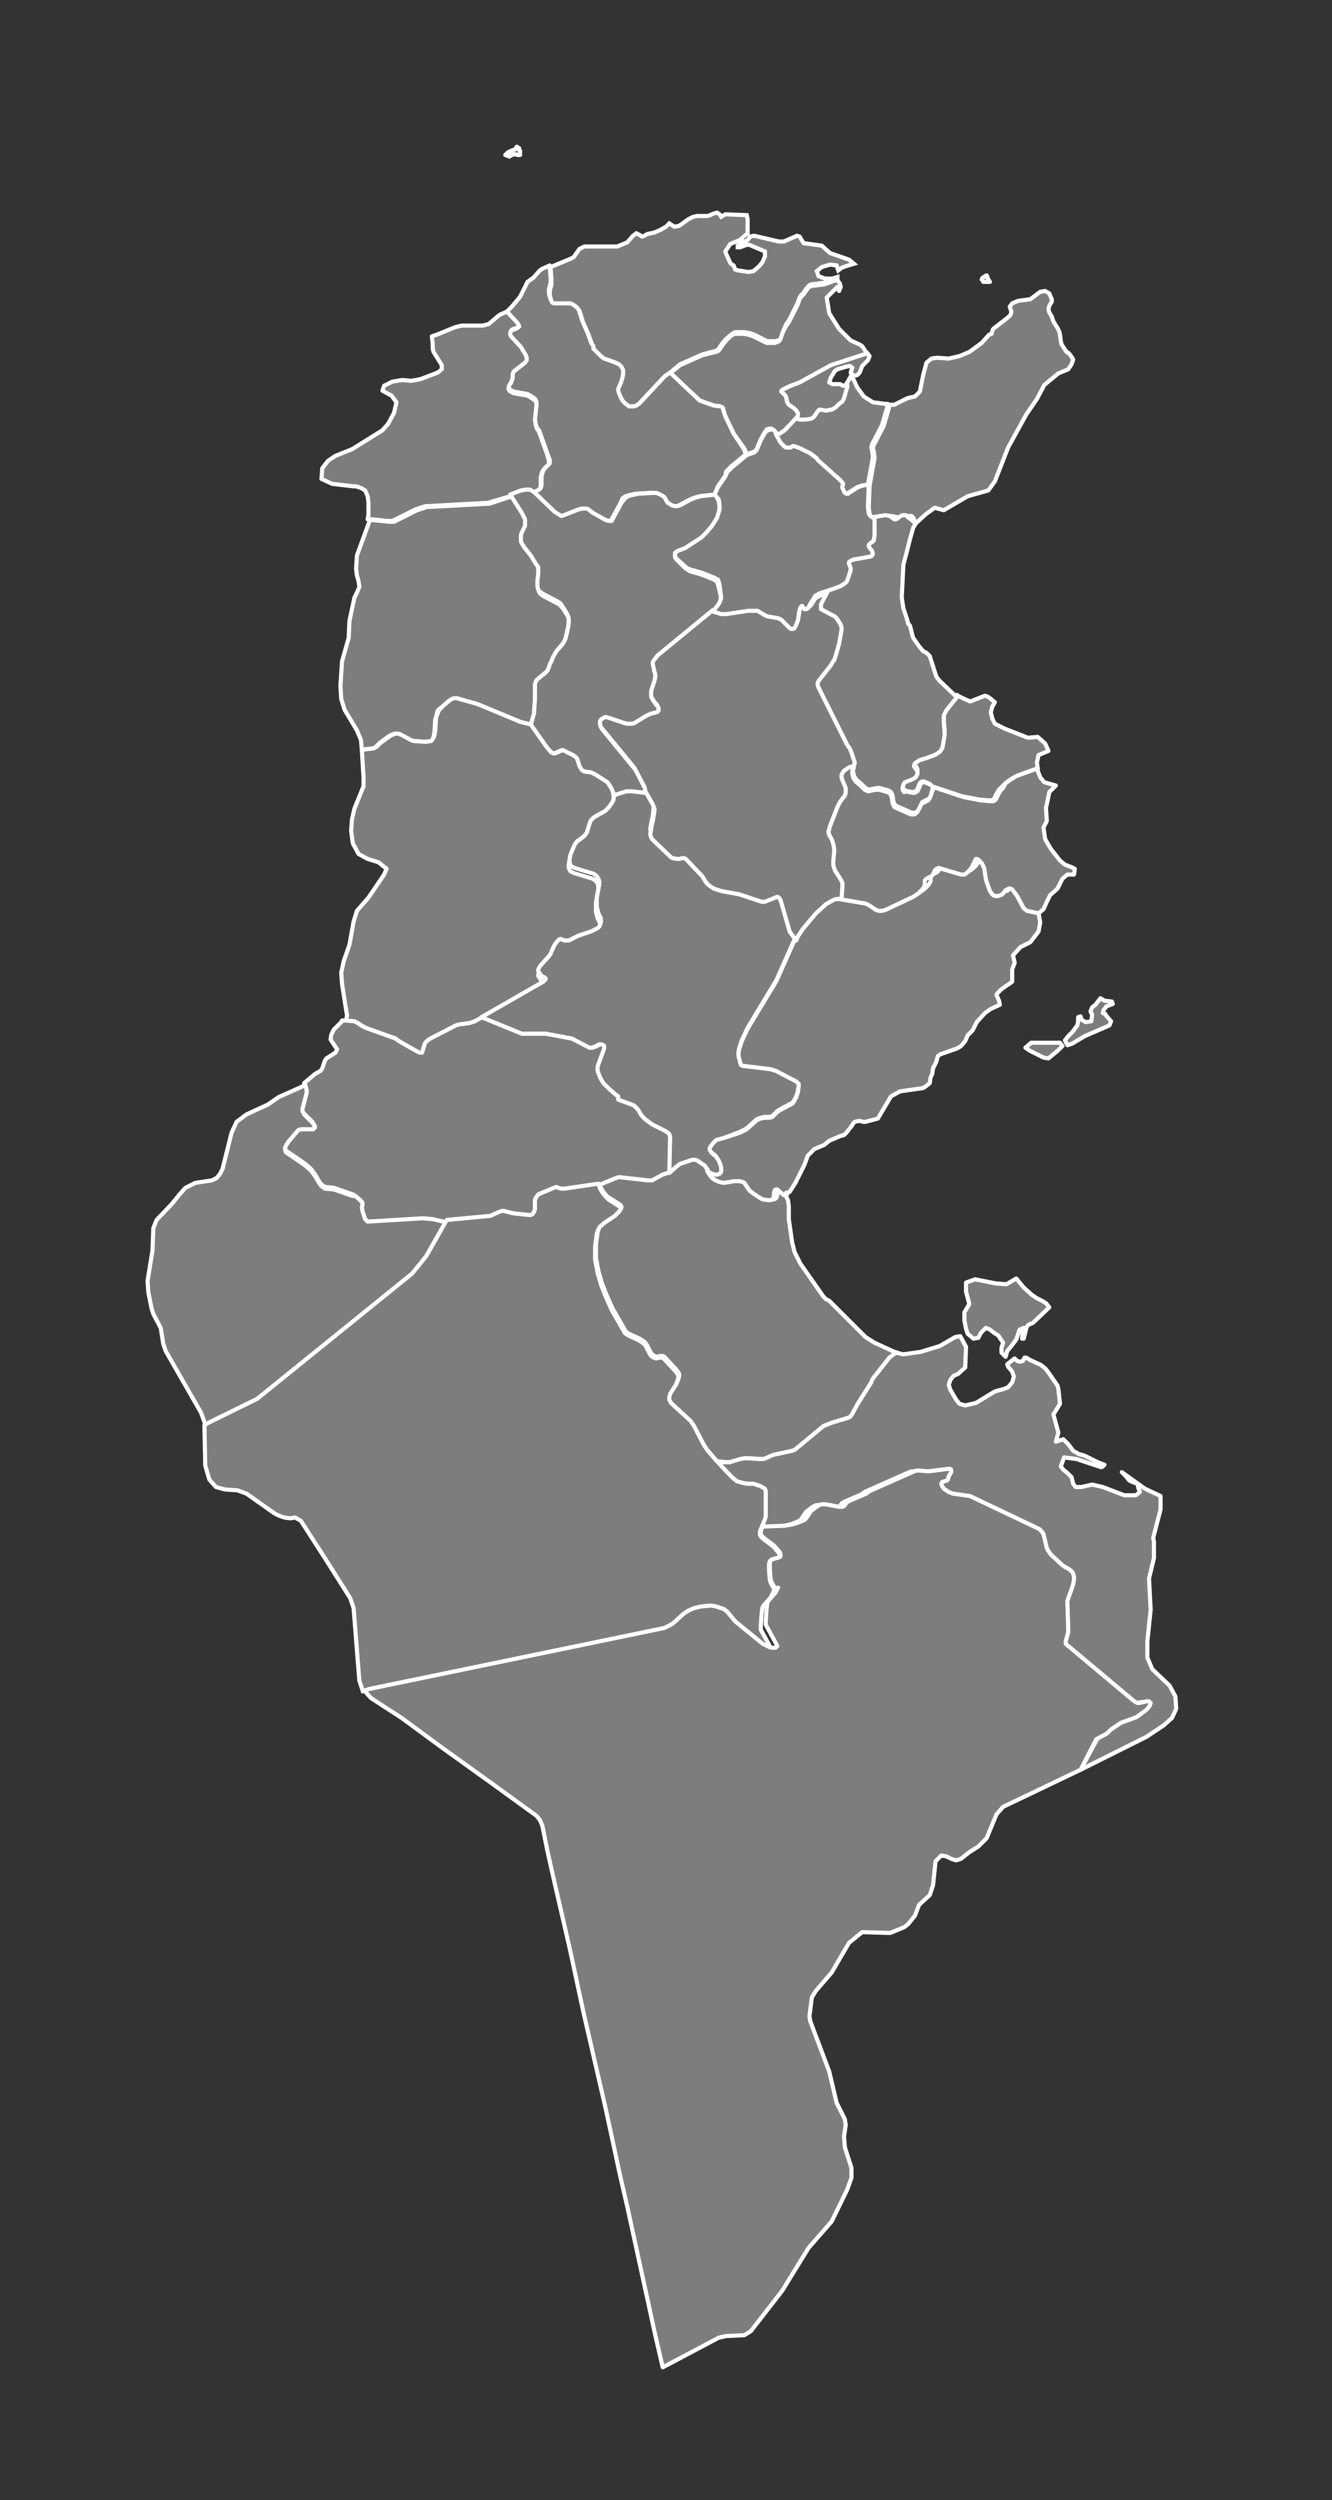 <?xml version="1.0" encoding="utf-8"?>
<!-- Generator: Adobe Illustrator 19.2.0, SVG Export Plug-In . SVG Version: 6.00 Build 0)  -->
<svg version="1.1" id="Layer_1" xmlns="http://www.w3.org/2000/svg" xmlns:xlink="http://www.w3.org/1999/xlink" x="0px" y="0px"
	 viewBox="0 0 161.6 303.3" style="enable-background:new 0 0 161.6 303.3;" xml:space="preserve">
<rect x="0" y="0" width="161.6" height="303.3" fill="#333333" stroke="none"/>
<style type="text/css">
	.st0{fill:#7D7D7D;stroke:#FFFFFF;stroke-width:0.5;stroke-linecap:round;stroke-linejoin:round;}
	.st1{fill:#7D7D7D;stroke:#FFFFFF;stroke-width:0.5;stroke-miterlimit:10;}
</style>
<path id="TUN99" class="st0" d="M119.8,33.7l0.3,0.5h-0.2l-0.4,0l-0.2,0l-0.2-0.3l0.1-0.2l0.2-0.1l0.1-0.1l0.2-0.1l0.1,0.2
	L119.8,33.7L119.8,33.7z M63.1,18.3l0,0.5l-0.3,0l-0.4-0.1l-0.3,0.1L61.8,19l-0.5-0.2l0.3-0.3l0.4-0.2l0.5-0.2l0.2-0.3L63,18v0.2
	C63,18.2,63.1,18.3,63.1,18.3z"/>
<path id="TUN101" class="st0" d="M54.3,148l-2.5,4.4l-1.7,2.1l-18.8,15.2l-5.9,2.9l-0.5,0.3v-0.1l-0.5-1.4l-4.3-7.5l-0.3-0.9
	l-0.3-1.9l-0.9-1.7l-0.2-0.6l-0.4-2l-0.1-1.4l0.6-3.7l0.1-2.7l0.4-1l1.9-2l0.8-1l0.8-0.9l1.2-0.6l2-0.3l0.6-0.3l0.4-0.5l0.3-0.6
	l1.1-4.4l0.6-1.3l1.2-0.9l2.6-1.2l1.3-0.9l2.9-1.3l0.3-0.2l0.1,0.1l0.2,0.7l0,0.4l-0.5,1.9v0.3l0.1,0.2l1.1,1.1l0.1,0.2l0.2,0.3
	l0,0.2l-0.1,0.1L38,137l-1.5,0.2l-0.3,0.1l-0.1,0.1l-1.1,1.3l-0.2,0.3l-0.2,0.4l0,0.2l0.1,0.2l2.2,1.5l0.6,0.5l0.3,0.3l0.5,0.7
	l0.4,0.7l0.3,0.4l0.3,0.2l0.1,0.1l1.1,0.1l2.3,0.8L43,145l0.5,0.4l0.4,0.4L44,146l0.1,0.2l0.1,0.5l0.3,0.9l0.2,0.2l0.1,0.1l6.7-0.4
	l1.2,0.1L54.3,148L54.3,148z"/>
<path id="TUN102" class="st0" d="M105.2,42.9l-0.1,0.1l-4.3,1.4L97,46.4l-1.3,0.5l-0.6,0.3l-0.3,0.2l0,0.1l0.1,0.1l0.2,0.2l0.2,0.2
	l0.2,0.2l0.1,0.5l0.2,0.3l0.6,0.4l0.3,0.3l0.2,0.3l0,0.3l-0.1,0.4l-1.5,1.6l-0.6,0.4l-0.5,0.1l-0.1-0.3l-0.2-0.2L93.6,52l-0.3,0
	l-0.3,0.1L93,52.2l-0.2,0.2l-0.5,0.9l-0.5,1.2l-0.3,0.3l-0.9,0.3l-0.3-0.7L89,52.6l-1-2.1l-0.2-0.6l-0.1-0.4l-0.1-0.1l-0.2-0.1
	l-0.8-0.1l-1.7-0.6l-3.6-3.3l1.2-1l2.7-1.2l1.6-0.4l0.3-0.1l0.2-0.2l0.4-0.6l0.4-0.5l0.5-0.5l0.3-0.2l0.2-0.1l1.1,0l0.6,0.1l0.6,0.2
	l1.6,0.8l0.2,0l0.4,0l0.4,0l0.3-0.1l0.2-0.1l0.1-0.1l0.1-0.3l0.2-0.6l0.5-0.9l0.3-0.4l1.1-2.2l0.2-0.6l0.2-0.3l0.3-0.3l0.2-0.3
	l0.3-0.4l0.2-0.2l0.2-0.1l1.6-0.2l1.4-0.5l0.2,0l0.3,0.4l0.1,0.4l-0.2,0.5l-0.2-0.5l-1.3,1.3l0.3,1.9l1.2,1.9l1.4,1.4l1.1,0.5
	l0.3,0.2L105.2,42.9L105.2,42.9z"/>
<path id="TUN103" class="st0" d="M81.3,45.2l3.6,3.4l1.7,0.6l0.8,0.1l0.2,0.1l0.1,0.1l0.1,0.4l0.2,0.6l1,2.1l1.2,1.8l0.3,0.7
	l-1.8,1.5l-0.6,0.6L88,57.7L87.1,59L86.7,60l-1.8,0.2l-0.7,0.2l-0.5,0.2l-1.3,0.7l-0.3,0.1l-0.3,0l-0.4-0.1l-0.3-0.2L81,61l-0.7-0.7
	l-0.3-0.2l-0.4-0.2l-0.3-0.1l-0.4,0l-1.8,0.1l-0.9,0.2l-0.3,0.1l-0.3,0.2l-0.1,0.1L75.3,61l-1.2,2.2l-0.3,0l-0.4-0.1l-1.6-0.9
	L71.4,62l-0.2-0.1l-0.2,0h-0.4l-0.4,0.1l-1.8,0.7L68,62.6l-0.8-0.5l-2.5-2.4l0.6-0.3l0.2-0.1l0.1-0.1l0.1-0.3l0-1.1l0.1-0.4l0.1-0.3
	l0.2-0.3l0.5-0.5l0.1-0.1l0-0.4L66.4,55l-1-2.8L65.2,52l-0.1-0.2L65,51.5l-0.1-0.7l0.2-1.9L65,48.5l-0.2-0.2l-0.3-0.2l-0.5-0.3
	l-1.7-0.3l-0.2-0.1l-0.3-0.2l-0.1-0.1l0-0.2l0.1-0.2l0.2-0.3l0.1-0.4l0-0.3l0-0.2l0.1-0.3l0.1-0.1l1.1-0.9l0.2-0.3l0-0.3l-0.1-0.3
	l-0.6-1l-1.2-1.3l-0.1-0.2l0-0.2l0.1-0.3l0.1-0.1l0.2-0.1l0.6-0.2l0.1-0.1l-0.2-0.4L61.2,38l0.2-0.1l0.7-0.7l1-1.2l0.9-1.8l0.4-0.3
	l0.3-0.2l0.8-0.9l0.3-0.2l0.9-0.4l0,0.2l0.1,1.3l0,0.6l-0.2,0.8l0,0.5l0.1,0.4l0.1,0.3l0.1,0.2l0.2,0.1l0.1,0l1.9,0l0.2,0.1l0.2,0.1
	l0.4,0.3l0.3,0.4l0.1,0.3l0.3,1l0.7,1.6l0.4,1.1L72,42l0.2,0.2l1,1l0.3,0.2l0.3,0.2l1.1,0.4l0.4,0.2l0.3,0.3l0.2,0.4l0,0.5l-0.1,0.5
	l-0.2,0.7l-0.1,0.1L75.1,47l0,0.2l0.1,0.4l0.3,0.7l0.2,0.3l0.2,0.2l0.4,0.3l0.1,0.1l0.3,0h0.3l0.3-0.1l0.3-0.2l2.9-3.1l0.3-0.3
	l0.3-0.2L81.3,45.2L81.3,45.2z"/>
<path id="TUN104" class="st0" d="M107.7,49l0,0.2l-0.7,2.4l-1.2,2.3l-0.1,0.4l0.1,0.3l0.1,0.9l-0.6,3.3l-0.7,0.1l-0.3,0.1l-0.3,0.1
	l-1.1,0.7l-0.1,0.1l-0.2,0l-0.2-0.1l-0.2-0.4l-0.1-0.2l0-0.2l0.1-0.3l-0.3-0.4l-2.8-2.5l-0.1-0.2l-0.8-0.6L97,54.5l-0.5-0.2
	l-0.4-0.1l-0.3,0.2l-0.3,0l-0.2,0l-0.2-0.1L94.9,54l-0.2-0.2l-0.6-1.1l0.5-0.1l0.6-0.4l1.5-1.6l0.3,0.1l0.3,0l0.4,0l0.7-0.1l0.2-0.1
	l0.2-0.2l0.4-0.6l0.2-0.2l0.2,0l0.5,0.1h0.3l0.3-0.1l0.2,0l0.2-0.1l0.3-0.2l0.4-0.4l0.4-0.3l0.2-0.4l0.4-1.4l-0.1-0.2l0.1-0.1
	l0.5-0.9l0.7,1.5l0.8,1.1l1.1,0.7l1.5,0.2L107.7,49L107.7,49z"/>
<path id="TUN105" class="st1" d="M101.6,33.8l-0.2,0l-1.4,0.5l-1.6,0.2l-0.2,0.1l-0.2,0.2l-0.3,0.4l-0.2,0.3l-0.3,0.3L97,36.1
	l-0.2,0.6l-1.1,2.2l-0.3,0.4L95,40.2l-0.2,0.6l-0.1,0.3l-0.1,0.1l-0.2,0.1l-0.3,0.1l-0.4,0l-0.4,0l-0.2,0l-1.6-0.8l-0.6-0.2
	l-0.6-0.1l-1.1,0l-0.2,0.1l-0.3,0.2L88,41.2l-0.4,0.5l-0.4,0.6l-0.2,0.2l-0.3,0.1L85.2,43l-2.7,1.2l-1.2,1L81,45.4l-0.3,0.2
	l-0.3,0.3l-2.9,3.1l-0.3,0.2l-0.3,0.1h-0.3l-0.3,0l-0.1-0.1l-0.4-0.3l-0.2-0.2l-0.2-0.3l-0.3-0.7l-0.1-0.3l0-0.2l0.2-0.5l0.1-0.2
	l0.2-0.6l0.1-0.5l0-0.5l-0.2-0.4l-0.3-0.3l-0.4-0.2l-1.1-0.4l-0.3-0.1l-0.3-0.2l-1-1L72,42l-0.2-0.3l-0.4-1.1L70.7,39l-0.3-1
	l-0.1-0.3L70,37.3L69.6,37l-0.2-0.1l-0.2-0.1l-1.9,0l-0.1,0L67,36.7l-0.1-0.2l-0.1-0.3l-0.1-0.4l0-0.5l0.2-0.8l0-0.6l-0.1-1.3l0-0.2
	l2.4-1l0.4-0.2l0.7-1l0.6-0.3l4,0l1.2-0.5l0.7-0.8l0.4-0.3l0.4,0.2l0.3,0.2l0.3-0.1l0.3-0.2l0.9-0.2l0.7-0.3l0.7-0.4l0.4-0.4
	l0.6,0.4l0.6-0.1l1.1-0.8l0.6-0.3l0.5-0.1l1.3,0l0.7-0.3l0.4-0.1l0.3,0.2l0.2,0.3L88,26l2.6,0.1l0.1,0.5l0,1.7l-0.9,0.8l-1.2,0.5
	L88,30.5l0.1,0.3l0.5,1.1l0.2,0.2l0.2,0.1l0.2,0.5l0.3,0.1l1.3,0.2l0.6-0.1l0.7-0.6l0.4-0.5l0.3-0.7l0-0.6l-1.9-0.8l-0.3,0L89.8,30
	h-0.3v-0.2l0.8-0.5l0.3-0.1l0.2-0.2l0.2-0.3l0.5-0.1l3,0.7l0.6,0l1.6-0.7l0.3,0.1l0.5,0.8l2.2,0.3l1,0.9l2.3,0.8l0.6,0.5l-1,0.3
	l-0.5,0.2l-0.4,0.3l-0.2-0.6l-0.8-0.1l-1,0.3l-0.6,0.5l0.2,0.6l0.8,0.3l0.9,0l0.6-0.2L101.6,33.8L101.6,33.8z"/>
<path id="TUN106" class="st0" d="M64.8,59.7l-0.5-0.1l-0.5,0l-0.6,0.1l-1.3,0.5L59.2,61l-7.3,0.4l-0.3,0l-1.2,0.4l-2.8,1.4l-0.6,0
	l-1.9-0.2l-0.5,0l0.1-0.5l0-1.6l-0.1-0.7l-0.3-0.7l-0.5-0.3l-0.6-0.2L42.9,59l-2.6-0.3L39,58.1l0.1-1.3l0.7-0.9l0.9-0.6l2-0.8
	l3.7-2.3l0.7-0.8l0.7-1.3l0.3-1.3l-0.6-0.8l-1.1-0.6l0.2-0.6l1-0.5l1.2-0.2l1.1,0.1l1.1-0.2l2.1-0.8l0.5-0.4l0-0.5l-1-1.6l-0.1-0.4
	l0-0.5l-0.1-1l0.6-0.2l2.2-0.9l0.8-0.2h2.6l0.7-0.2l1.3-1.1l0.9-0.4l1.3,1.4l0.2,0.4l-0.1,0.1l-0.6,0.2l-0.2,0.1l-0.1,0.1l-0.1,0.3
	l0,0.2l0.1,0.2l1.2,1.3l0.6,1l0.1,0.3l0,0.3l-0.2,0.3L62.4,45l-0.1,0.1l-0.1,0.3l0,0.2l0,0.3L62,46.4l-0.2,0.3L61.7,47l0,0.2
	l0.1,0.2l0.3,0.2l0.2,0.1l1.7,0.3l0.5,0.3l0.3,0.2l0.2,0.2l0.1,0.3l-0.2,1.9l0.1,0.7l0.1,0.3l0.1,0.2l0.2,0.3l1,2.8l0.2,0.7l0,0.4
	l-0.1,0.1l-0.5,0.5l-0.2,0.3l-0.1,0.3l-0.1,0.4l0,1.1l-0.1,0.3l-0.1,0.1l-0.2,0.1L64.8,59.7L64.8,59.7z"/>
<path id="TUN107" class="st0" d="M111.1,63.5l-0.3-0.7l-0.2-0.2l-0.2,0l-0.2,0l-0.4,0.2l-0.2,0.2l-0.2,0.1l-0.2,0l-0.3-0.2l-0.2-0.2
	l-0.6-0.1l-1.9,0.3l-0.2,0l-0.2-0.1l-0.1-0.1l-0.2-0.3l-0.1-0.8l0.1-2.7l0.6-3.3l-0.1-0.9l-0.1-0.3l0.1-0.4l1.2-2.3l0.7-2.4l0-0.2
	l0.6,0l1.6-0.8l0.9-0.2l0.6-0.6l0.4-2l0.4-1.5l0.6-0.5l0.7-0.1l1.4,0.1l1.3-0.3l1.2-0.5l1.5-1.1l0.9-1l0.3-0.1l0.1-0.4l0.1-0.2
	l1.8-1.4l0.3-0.3l0.1-0.4l-0.1-0.3l-0.1-0.3l0.3-0.4l0.7-0.3l1.5-0.2l1.2-0.9l0.6-0.1l0.5,0.3l0.3,0.7l0,0.3l-0.3,0.5l-0.1,0.4
	l0.1,0.4l0.3,0.5l0.1,0.3l0.1,0.3l0.5,0.8l0.2,0.4l0.1,0.4l0.1,0.8l0.1,0.4l0.2,0.3l0.2,0.3l0.2,0.3l0.2,0.1l0.2,0.2l0.4,0.6
	l-0.2,0.6l-0.4,0.6l-1.2,0.5l-1.7,1.4l-0.9,1.7l-1.3,1.9l-2.2,4l-1.6,4.1l-0.8,1.1l-2.5,0.7l-2.9,1.7l-1.1-0.3l-1.1,0.8L111.1,63.5
	L111.1,63.5z"/>
<path id="TUN108" class="st0" d="M102.7,46.7l0.1,0.2l-0.4,1.4l-0.2,0.4l-0.4,0.3l-0.4,0.4l-0.3,0.2l-0.2,0.1l-0.2,0l-0.3,0.1h-0.3
	l-0.5-0.1l-0.2,0l-0.2,0.2l-0.4,0.6l-0.2,0.2l-0.2,0.1l-0.7,0.1l-0.4,0l-0.3,0l-0.3-0.1l0.1-0.4l0-0.3l-0.2-0.3l-0.3-0.3l-0.6-0.4
	l-0.2-0.3l-0.1-0.5L95.3,48l-0.2-0.2l-0.2-0.2l-0.1-0.1l0-0.1l0.3-0.2l0.6-0.3l1.3-0.5l3.8-2.1l4.3-1.4l0.1-0.1l0.3,0.4l-0.2,0.5
	l-0.7,0.7l-0.3,0.8l-0.3,0.3l-0.4,0.1l-0.4-0.4l0.2-0.6l-0.3-0.2l-0.5,0.1l-1,0.3l-0.3,0.2l-0.5,0.8l-0.2,0.6l0.4,0.2l0.9,0l0.4,0.2
	L102.7,46.7L102.7,46.7z"/>
<path id="TUN109" class="st0" d="M64.5,87.9L63,87.8l-5.3-2.2l-2.5-0.7l-0.3,0l-0.3,0.1l-0.3,0.2l-0.7,0.6L53.3,86l-0.2,0.2L53,86.6
	L52.9,87l-0.1,0.3l-0.1,1.6l-0.1,0.5l-0.1,0.3l-0.2,0.3l-0.1,0.1L51.6,90l-1.4-0.1l-0.4-0.1l-1.3-0.7L48.2,89l-0.3,0l-0.3,0.1
	l-0.4,0.2l-1.1,0.8l-0.5,0.5l-0.4,0.2l-0.9,0.1L43.9,91l-0.1-1.2l-0.5-1.2l-1.5-2.5l-0.4-1.3l-0.1-1.6l0.2-3l0.8-2.8l0.1-2.1
	l0.6-2.8l0.3-0.6l0.3-0.7l-0.1-0.7l-0.2-0.7l-0.1-0.8l0.1-1.6l1.5-4.1l0-0.2l0.5,0l1.9,0.2l0.6,0l2.8-1.4l1.2-0.4l0.3,0l7.3-0.4
	l2.7-0.9l1.4,2.2l0.4,0.8l0,0.2l0,0.3l0,0.3l-0.2,0.4l-0.1,0.2l-0.1,0.2l-0.1,0.3l0,0.5l0,0.3l0.1,0.2l0.3,0.5l0.8,1l0.6,1l0.2,0.5
	l0,0.3v0.5l-0.1,0.8l0,0.3l0,0.5l0.1,0.3l0.1,0.2l0.4,0.3l1.9,1l0.2,0.2l0.3,0.3l0.5,0.8l0.2,0.4L69,75l0,0.7l-0.2,1l-0.2,0.8
	L68.4,78l-0.2,0.3l-0.7,0.8l-0.4,0.7L67,80l-0.1,0.6l-0.1,0.3l-0.1,0.3l-0.2,0.3l-1.1,0.9l-0.1,0.1l-0.1,0.2L65.1,83l0,0.3v1.5
	l-0.1,1.4l0,0.3L64.5,87.9L64.5,87.9z"/>
<path id="TUN110" class="st0" d="M64.5,87.9l1.9,2.7l0.6,0.7l0.3,0.1l0.3-0.1l0.4-0.2l0.3-0.1l0.1,0l1.2,0.6l0.3,0.2L70,92l0.4,0.9
	l0.2,0.4l0.2,0.2l0.2,0.1l0.8,0.1l0.6,0.3l1.1,0.7l0.3,0.2l0.2,0.3l0.2,0.3l0.2,0.4l0.1,0.3l0,0.3l-0.1,0.7l-0.1,0.5l-0.1,0.2
	l-0.2,0.3l-0.3,0.4l-0.4,0.4l-1.1,0.6l-0.3,0.2l-0.3,0.3l-0.1,0.2l-0.1,0.3l-0.3,1l-0.3,0.4l-0.5,0.4l-0.3,0.2l-0.2,0.2l-0.2,0.3
	l-0.5,1.2l-0.1,0.6l0,0.4l0.1,0.2l0.1,0.2l0.4,0.2l2.3,0.7l0.3,0.2l0.1,0.1l0.2,0.3l0.1,0.3l0,0.4l-0.3,1.6l0,0.4l0,0.7l0.1,0.4
	l0.1,0.4l0.3,0.6l0.1,0.2v0.3l-0.1,0.3l-0.1,0.2l-0.2,0.2l-0.8,0.4l-1.5,0.5l-1.2,0.6l-0.2,0l-0.3,0l-0.5-0.2l-0.2,0.1l-0.2,0.2
	l-0.3,0.4l-0.2,0.4l-0.3,0.7l-0.2,0.3l-1,1.1l-0.2,0.3l-0.1,0.2l0,0.2l0.2,0.3l0.2,0.3l0.4,0.2l0.1,0.1l0.1,0.1l-0.3,0.3l-7.5,4.3
	l-0.9,0.5l-0.6,0.2l-1.4,0.2l-0.3,0.1l-3.1,1.6l-0.3,0.2l-0.3,0.3l-0.1,0.2l-0.2,0.7l-0.1,0.3l-0.3,0l-0.4-0.2l-2.1-1.2L48,126
	l-3.3-1.1l-0.6-0.3l-0.4-0.3l-0.4-0.2l-1.1-0.1l-0.4,0l0.2-0.3l0.1-0.5l-0.6-3.8l-0.1-1.4l0.3-1.4l0.7-2l0.5-2.8l0.4-1.3l1.4-1.6
	l1.9-2.8l0.3-0.7l-1-0.8l-1.3-0.4l-1.1-0.6l-0.7-1.3l-0.2-1.5l0.1-1.4l0.3-1.3l1.1-2.7l0-1.1L43.9,91l0.5-0.1l0.9-0.1l0.4-0.2
	l0.5-0.5l1.1-0.8l0.4-0.2l0.3-0.1l0.3,0l0.3,0.1l1.3,0.7l0.3,0.1l1.4,0.1l0.7-0.1l0.1-0.1l0.2-0.3l0.1-0.3l0.1-0.5l0.1-1.6l0.1-0.3
	l0.1-0.3l0.2-0.4l0.2-0.2l0.3-0.3l0.7-0.6l0.3-0.2l0.3-0.1l0.3,0l2.5,0.7l5.3,2.2L64.5,87.9L64.5,87.9z"/>
<path id="TUN111" class="st0" d="M86.2,142.1l0.4,0.6l0.3,0.3l0.3,0.1l0.5,0.2l0.5,0.1l0.7-0.1l0.5-0.1l0.3,0l0.5,0l0.3,0.1l0.2,0.1
	l0.2,0.3l0.4,0.6l0.5,0.4l0.6,0.4l0.5,0.3l0.7,0.1l0.3,0l0.2-0.1l0.1-0.1l0.1-0.3l0-0.4l0.1-0.3l0.1-0.1l0.2,0l0.1,0.1l0.7,0.6
	l-0.2,0.1l0.3,0.6l0.1,0.7v1.6l0.1,0.7L96,150l0.1,0.7l0.3,1.2l0.7,1.4l2.8,4l0.3,0.3l0.4,0.2l4.4,4.4l1.1,0.7l2.4,1.1l0.4,0.1
	l-0.8,0.6l-1.9,2.4l-0.2,0.3l-0.1,0.3l-1.7,2.7l-0.7,1.3l-0.2,0.2l-0.2,0.1l-2,0.6l-1,0.4l-3.5,2.9l-0.3,0.1l-2.3,0.5l-0.9,0.4
	l-0.3,0.1l-0.5,0l-1.7-0.1l-0.6,0.1l-1.3,0.4l-0.3,0l-0.3,0l-0.8-0.1l-0.6,0l-1.2-1.3l-0.4-0.6l-1.2-2.3l-0.4-0.6l-2.4-2.2l-0.1-0.2
	l-0.1-0.2l0-0.3l0.1-0.4L82,168l0.3-0.7l0.1-0.4l0-0.2l-0.1-0.2l-0.3-0.4l-1.4-1.5l-0.2-0.1l-0.3,0l-0.4,0.1l-0.3-0.1l-0.3-0.2
	l-0.2-0.3l-0.4-0.8l-0.2-0.3l-0.1-0.1l-0.3-0.2l-0.3-0.2l-1.3-0.6l-0.3-0.2l-0.1-0.1l-1.6-2.8l-0.8-1.8l-0.5-1.3l-0.4-1.4l-0.3-1.6
	l0-1.6l0.2-1.5l0.1-0.3l0.1-0.3l0.2-0.3l0.6-0.5l1.2-0.8l0.5-0.5l0.2-0.3l0-0.1l-0.1-0.2l-1.4-0.9l-0.2-0.1l-0.5-0.6l-0.3-0.5
	l-0.2-0.6l1.9-0.8l0.6-0.2l3.4,0.4h0.3l0.2,0l1.3-0.7l0.6-0.2l0.5-0.3l0.9-0.8l0.4-0.3l1.2-0.4l0.3-0.1h0.3l0.3,0.1l0.6,0.4l0.3,0.2
	l0.2,0.3l0.2,0.3L86.2,142.1L86.2,142.1z"/>
<path id="TUN112" class="st0" d="M81.5,142l-0.5,0.3l-0.6,0.2l-1.3,0.7l-0.2,0h-0.3l-3.5-0.4l-0.6,0.2l-1.9,0.8l-4.1,0.7l-0.5,0
	l-0.5-0.2l-0.3,0.1l-1.2,0.5l-0.7,0.3l-0.2,0.3l-0.1,0.1l-0.1,0.3l0,0.3l0,0.8l-0.1,0.3l-0.2,0.3l-0.2,0.1l-0.2,0l-1.9-0.2l-1.2-0.3
	h-0.2l-0.3,0.1l-1.1,0.5l-5.3,0.5l-1.7-0.4l-1.2-0.1l-6.7,0.4l-0.1-0.1l-0.2-0.2l-0.3-0.9l-0.1-0.5L44,146l-0.1-0.2l-0.4-0.4L43,145
	l-0.2-0.1l-2.3-0.8l-1.1-0.1l-0.1-0.1l-0.3-0.2l-0.3-0.4l-0.4-0.7l-0.5-0.7l-0.3-0.3l-0.6-0.5l-2.2-1.5l-0.1-0.2l0-0.2l0.2-0.4
	l0.2-0.3l1.1-1.3l0.1-0.1l0.3-0.1L38,137l0.1-0.1l0.1-0.1l0-0.2l-0.2-0.3l-0.1-0.2l-1.1-1.1l-0.1-0.2v-0.3l0.5-1.9l0-0.4l-0.2-0.7
	l-0.1-0.1l1.3-1.1l0.7-0.4l0.2-0.3l0.1-0.3l0.2-0.6l0.2-0.3l1.1-0.7l0.2-0.4l-0.8-1.2l0.1-0.6l0.3-0.6l1-1l0-0.1l0.4,0l1.1,0.1
	l0.4,0.2l0.4,0.3l0.6,0.3L48,126l0.4,0.3l2.1,1.2l0.4,0.2l0.3,0l0.1-0.3l0.2-0.7l0.1-0.2l0.3-0.3l0.3-0.2l3.1-1.6l0.3-0.1l1.4-0.2
	l0.6-0.2l0.9-0.5l4.9,2l2.9,0l3.2,0.6l1.9,1l0.2,0.1l0.2,0l0.1,0l0.3-0.1l0.4-0.2l0.2-0.1l0.3,0l0.2,0.1l0.1,0.1l0,0.3l-0.7,1.9
	l-0.1,0.3l0,0.3l0,0.2l0.1,0.3l0.2,0.5l0.1,0.2l0.3,0.5l0.7,0.7l0.8,0.7L75,133l0.2,0.1l1.9,0.7l0.2,0.2l0.3,0.3l0.5,0.7l0.2,0.2
	l0.3,0.3l0.8,0.6l0.2,0.1l1.4,0.7l0.3,0.2l0.2,0.2l0.1,0.3L81.5,142L81.5,142z"/>
<path id="TUN113" class="st0" d="M78.3,96l0.8,1.1l0.2,0.5v0.3L79.2,99l-0.1,0.4l-0.2,1.1l0,0.2l0.1,0.3l0.1,0.2l2.3,2.2l0.2,0.1
	l0.5,0.1l0.3,0l0.4-0.1l0.2,0l0.2,0.1l1.9,2l0.1,0.1l0.3,0.5l0.2,0.3l0.3,0.3l0.3,0.2l0.3,0.2l0.9,0.3l2.2,0.4l2.7,0.9l0.3,0l0.1,0
	l1.5-0.6l0.2,0.1l0.2,0.3l1.1,3.8l0.2,0.3l0.6,0.8l-2.4,5.4l-3.5,5.8l-0.7,1.5l-0.2,0.6l-0.1,0.3l-0.1,0.5v0.4l0.2,0.8l0.1,0.3
	l0.2,0.1l3.3,0.4l0.7,0.2l2.5,1.3l0.1,0.1l0.2,0.2l0,0.3l-0.1,0.7l-0.2,0.6l-0.2,0.4l-0.2,0.3l-0.1,0.1l-1.5,0.8l-0.3,0.2l-0.5,0.5
	l-0.1,0.1l-0.3,0.1l-0.7,0l-0.4,0.1l-0.3,0.1l-0.2,0.1l-1.1,1l-0.3,0.2l-0.6,0.3L88,138l-0.9,0.5l-0.4,0.4l-0.3,0.4l-0.1,0.2l0,0.2
	l0.2,0.3l0.5,0.4l0.2,0.3l0.2,0.3l0.2,0.5l0.1,0.4l0,0.4l-0.1,0.2l-0.1,0.1l-0.3,0.1l-0.3,0l-0.3-0.1l-0.6-0.3l-0.1-0.3l-0.2-0.3
	l-0.2-0.3l-0.3-0.2l-0.6-0.4l-0.3-0.1h-0.3l-0.3,0.1l-1.2,0.4l-0.4,0.3l-0.9,0.8l0.1-4.4l-0.1-0.3l-0.2-0.2l-0.3-0.2l-1.4-0.7
	l-0.2-0.1l-0.8-0.6l-0.3-0.3l-0.2-0.2l-0.4-0.7l-0.3-0.3l-0.2-0.2l-1.9-0.7L75,133l-0.3-0.2l-0.8-0.7l-0.7-0.7l-0.3-0.5l-0.1-0.2
	l-0.2-0.5l-0.1-0.3l0-0.2l0-0.3l0.1-0.3l0.7-1.9l0-0.3l-0.1-0.1l-0.2-0.1l-0.3,0l-0.2,0.1l-0.4,0.2l-0.3,0.1l-0.1,0l-0.2,0l-0.2-0.1
	l-1.9-1l-3.2-0.6l-2.9,0l-4.9-2l7.5-4.3l0.3-0.3l0-0.1l-0.1-0.1l-0.4-0.2l-0.2-0.3l-0.2-0.3l0-0.2l0.1-0.2l0.2-0.3l1-1.1l0.2-0.3
	l0.3-0.7l0.2-0.4l0.3-0.4l0.2-0.2l0.2-0.1l0.5,0.2l0.3,0l0.2,0l1.2-0.6l1.5-0.5l0.8-0.4l0.2-0.2l0.1-0.2l0.1-0.3v-0.3l0-0.2
	l-0.3-0.6l-0.1-0.4l-0.1-0.4l0-0.7l0-0.4l0.3-1.6l0-0.4l-0.1-0.3l-0.2-0.3l-0.1-0.1l-0.3-0.2l-2.3-0.7l-0.4-0.2l-0.1-0.2l-0.1-0.2
	l0-0.4l0.1-0.6l0.5-1.2l0.2-0.3l0.2-0.2l0.3-0.2l0.5-0.4l0.3-0.4l0.3-1l0.1-0.3l0.1-0.2l0.3-0.3l0.3-0.2l1.1-0.6l0.4-0.4l0.3-0.4
	l0.2-0.3l0.1-0.2l0.1-0.5l0.1-0.7l1.6-0.5h0.6L78.3,96L78.3,96z"/>
<path id="TUN114" class="st0" d="M128.4,127.4l-1.2,1l-0.6-0.1l-1.6-0.8l-0.6-0.4l0.7-0.6l3.5,0l0.3,0.4L128.4,127.4z M134.1,123.1
	l0.7,0.8l-0.2,0.5l-3,1.3l-1.5,0.9l-0.6,0.2l-0.3-0.6l0.4-0.5l0.5-0.5l0.6-0.8l0.1-0.5l0-0.2l0-0.3l0.3-0.1l0.1,0.4l0.5,0.3l0.7-0.1
	l0.1-0.8l-0.2-0.4l0.2-0.5l0.4-0.3l0.3-0.4l0.3-0.4l0.5,0.3l0.9,0.1l0.1,0.3l-0.8,0.3l-0.1,0.2l-0.2,0.2l-0.1,0.4l0.3,0.1
	L134.1,123.1L134.1,123.1z M126,110.8l0.2,1.1L126,113l-1,1.3l-1.2,0.6l-0.9,1l0.2,0.9l-0.3,0.8l0,1.5l-1.3,0.9l-0.3,0.3l-0.2,0.2
	l-0.1,0.2l0.3,0.7l0.1,0.5l-1.1,0.5l-0.7,0.5l-1,1.1l-0.5,1l-0.6,0.6l-0.3,0.7l-0.5,0.6l-0.5,0.3l-2,0.7l-0.3,0.2l-0.1,0.3l-0.1,0.4
	l-0.2,0.4l-0.2,0.4l-0.1,0.7l-0.2,0.4l-0.1,0.7l-0.5,0.4L112,132l-2.8,0.4l-1.1,0.6l-1.6,2.7l-1.5,0.4l-0.3,0l-0.3-0.1l-0.3,0
	l-0.4,0.1l-0.2,0.2l-0.1,0.2l-0.7,0.9l-0.3,0.3l-0.4,0.1l-1.4,0.6l-0.6,0.5l-1.2,0.5l-0.8,0.8l-0.4,1.1l-1.1,2.2l-0.7,1.1l-0.4,0.1
	l-0.3,0.3l-0.7-0.6l-0.1-0.1l-0.2,0l-0.1,0.1l-0.1,0.3l0,0.4l-0.1,0.3l-0.1,0.1l-0.2,0.1l-0.3,0l-0.7-0.1l-0.5-0.3l-0.6-0.4
	l-0.5-0.4l-0.4-0.6l-0.2-0.3l-0.2-0.1l-0.3-0.1l-0.5,0l-0.3,0l-0.5,0.1l-0.7,0.1l-0.5-0.1l-0.5-0.2l-0.3-0.2l-0.3-0.3l-0.4-0.6
	l0.6,0.3l0.3,0.1l0.3,0l0.3-0.1l0.1-0.1l0.1-0.2l0-0.4l-0.1-0.4l-0.2-0.5l-0.2-0.3l-0.2-0.3l-0.5-0.4l-0.2-0.3l0-0.2l0.1-0.2
	l0.3-0.4l0.4-0.4L88,138l1.8-0.6l0.6-0.3l0.3-0.2l1.1-1l0.2-0.1l0.3-0.1l0.4-0.1l0.7,0l0.3-0.1l0.1-0.1l0.5-0.5l0.3-0.2l1.5-0.8
	l0.1-0.1l0.2-0.3l0.2-0.4l0.2-0.6l0.1-0.7l0-0.3l-0.2-0.2l-0.1-0.1l-2.5-1.3l-0.7-0.2l-3.3-0.4l-0.2-0.1l-0.1-0.3l-0.2-0.8v-0.4
	l0.1-0.5l0.1-0.3l0.2-0.6l0.7-1.5l3.5-5.8l2.4-5.4l0.2-0.5l0.6-0.9l1.6-1.9l1.2-1.1l0.7-0.4l0.4-0.2l0.8-0.1l3.5,0.6l0.3,0.1
	l0.2,0.1l0.9,0.6l0.3,0.1l0.4,0l0.4-0.1l3.4-1.6l0.6-0.4l0.5-0.5l0.2-0.3l0.1-0.2l0-0.3l0-0.3l0.2-0.2l0.6-0.3l0.1-0.1l0.2-0.3
	l0.1-0.3l0.2-0.2l0.3-0.1l2.7,0.8l0.4,0l0.3-0.2l0.3-0.3l0.1-0.1l0.2-0.3l0.5-1l0.1,0l0.2,0.1l0.4,0.4l0.3,0.6l0.2,1.3l0.1,0.4
	l0.4,1.1l0.2,0.3l0.2,0.2l0.2,0.1l0.4,0l0.3-0.1l0.2-0.1l0.4-0.5l0.1-0.1l0.2,0l0.2,0.1l0.3,0.4l0.3,0.4l0.8,1.5l0.4,0.3L126,110.8
	L126,110.8L126,110.8z"/>
<path id="TUN115" class="st0" d="M64.8,59.7l2.5,2.4l0.8,0.5l0.3-0.1l1.8-0.7l0.4-0.1h0.4l0.2,0l0.2,0.1l0.5,0.4l1.6,0.9l0.4,0.1
	l0.3,0l1.2-2.2l0.4-0.5l0.1-0.1l0.3-0.2l0.3-0.1l0.9-0.2l1.8-0.1l0.4,0l0.3,0.1l0.4,0.2l0.3,0.2L81,61l0.2,0.1l0.3,0.2l0.4,0.1
	l0.3,0l0.3-0.1l1.3-0.7l0.5-0.2l0.7-0.2l1.8-0.2l0.4,0.8l0.1,0.7l0,0.5l-0.3,1l-0.3,0.5L86.3,64l-0.6,0.7l-0.6,0.6l-2,1.3l-0.8,0.3
	l-0.2,0.1l-0.2,0.2l0,0.2l0,0.2l0.1,0.2l1.1,1.1l0.3,0.2l0.3,0.2l1.4,0.4l1.5,0.6l0.3,0.2l0.1,0.1l0.1,0.3l0.1,0.4l0.2,0.8l0.1,0.7
	l-0.1,0.3l-0.1,0.3l-0.2,0.3l-0.6,0.8L80,79.7l-0.4,0.5l-0.2,0.3v0.3l0.2,0.9l0.1,0.3l0,0.3l-0.1,0.5L79.1,84l0,0.3l0,0.4l0.1,0.2
	l0.2,0.3l0.2,0.3l0.2,0.2l0.1,0.2L80,86l0,0.3l-0.2,0.2L79,86.8L78.4,87l-1.3,0.8L76.8,88l-0.3,0l-0.3,0l-0.4-0.1l-2.1-0.7l-0.2,0
	l-0.2,0.1l-0.3,0.2l-0.1,0.2l0,0.2l0,0.2l0.1,0.3l4.1,5l1.2,2.3l0.1,0.5l-1.7-0.2H76l-1.6,0.5l0-0.3l-0.1-0.3l-0.2-0.4l-0.2-0.3
	l-0.2-0.3l-0.3-0.2l-1.1-0.7l-0.6-0.3l-0.8-0.1l-0.2-0.1l-0.2-0.2l-0.2-0.4L70,92l-0.2-0.2l-0.3-0.2l-1.2-0.6l-0.1,0l-0.3,0.1
	l-0.4,0.2l-0.3,0.1l-0.3-0.1l-0.6-0.7l-1.9-2.7l0.4-1.4l0-0.3l0.1-1.4v-1.5l0-0.3l0.1-0.3l0.1-0.2l0.1-0.1l1.1-0.9l0.2-0.3l0.1-0.3
	l0.1-0.3L67,80l0.1-0.3l0.4-0.7l0.7-0.8l0.2-0.3l0.2-0.4l0.2-0.8l0.2-1l0-0.7l-0.1-0.3l-0.2-0.4l-0.5-0.8L68,73.2L67.7,73l-1.9-1
	l-0.4-0.3l-0.1-0.2l-0.1-0.3l0-0.5l0-0.3l0.1-0.8v-0.5l0-0.3L65,68.4l-0.6-1l-0.8-1l-0.3-0.5l-0.1-0.2l0-0.3l0-0.5l0.1-0.3l0.1-0.2
	l0.1-0.2l0.2-0.4l0-0.3l0-0.3l0-0.2l-0.4-0.8l-1.4-2.2l1.3-0.5l0.6-0.1l0.5,0L64.8,59.7L64.8,59.7z"/>
<path id="TUN116" class="st0" d="M113.3,95.5l3.6,1.2l2.1,0.4l1.2,0.1l0.3,0l0.2-0.1l0.1-0.1l0.3-0.6l0.3-0.5l0.3-0.3L122,95
	l0.7-0.5l0.7-0.4l2.5-0.9l0,0.3l0.3,0.8l0.5,0.6l1.4,0.4l-0.8,0.8l-0.2,1l-0.2,0.9l0.1,1.6l-0.4,0.8l0.2,1.4l0.7,1.2l1.1,1.4
	l0.6,0.5l0.8,0.3l0.4,0.2l-0.1,0.7l-0.8,0l-0.6,0.5l-0.6,1.2l-0.9,0.8l-0.4,0.8l-0.4,0.9l-0.6,0.5h0l-1.4-0.3l-0.4-0.3l-0.8-1.5
	l-0.3-0.4l-0.3-0.4l-0.2-0.1l-0.2,0L122,108l-0.4,0.5l-0.2,0.1l-0.3,0.1l-0.4,0l-0.2-0.1l-0.2-0.2l-0.2-0.3l-0.4-1.1l-0.1-0.4
	l-0.2-1.3l-0.3-0.6l-0.4-0.4l-0.2-0.1l-0.1,0l-0.5,1l-0.2,0.3l-0.1,0.1l-0.3,0.3l-0.3,0.2l-0.4,0l-2.7-0.8l-0.3,0.1l-0.2,0.2
	l-0.1,0.3l-0.2,0.3l-0.1,0.1l-0.6,0.3l-0.2,0.2l0,0.3l0,0.3l-0.1,0.2l-0.2,0.3l-0.5,0.5l-0.6,0.4l-3.4,1.6l-0.4,0.1l-0.4,0l-0.3-0.1
	l-0.9-0.6l-0.2-0.1l-0.3-0.1l-3.5-0.6l0.1-1.4l0-0.5l-0.2-0.4l-0.7-1.1l-0.1-0.3l-0.1-0.3l0-0.2v-0.4l0.1-1l0-0.4l-0.1-0.6l-0.1-0.3
	l-0.1-0.3l-0.3-0.5l-0.1-0.4l0.1-0.3l0.1-0.4l0.9-2.3l0.3-0.6l0.6-0.8l0.1-0.3l0-0.3l0-0.3l-0.5-1.2l0-0.2l0-0.2l0.1-0.2l0.2-0.3
	l0.6-0.4l1.3-0.4l-0.2,0.9l0,0.3l0.1,0.4l0.1,0.2l0.2,0.3l0.7,0.6l0.4,0.4l0.2,0.1l0.2,0.1l1-0.2l0.3,0l1.1,0.3l0.3,0.2l0.1,0.2
	l0.1,0.3l0.1,0.7l0.1,0.2l0.1,0.2l0.2,0.1l1.8,0.8l0.2,0l0.2,0l0.2-0.1l0.2-0.2l0.1-0.2l0.2-0.4l0.1-0.2l0.1-0.2l0.8-0.4l0.2-0.3
	L113.3,95.5L113.3,95.5z"/>
<path id="TUN117" class="st0" d="M125.9,93.2l-2.5,0.9l-0.7,0.4L122,95l-0.5,0.5l-0.3,0.3l-0.3,0.5l-0.3,0.6l-0.1,0.1l-0.2,0.1
	l-0.3,0l-1.2-0.1l-2.1-0.4l-3.6-1.2l-0.3-0.3l-0.7-0.3l-0.2,0l-0.2,0.1l-0.1,0.1l-0.1,0.2l-0.1,0.3l-0.2,0.4l-0.2,0.1l-0.2,0.1
	l-0.6-0.1L110,96l-0.3-0.2l-0.2-0.3v-0.2l0.1-0.4l0.1-0.2l0.1-0.1l1-0.4l0.3-0.2l0.1-0.2l0.1-0.2l0-0.3l-0.1-0.2l-0.3-0.4v-0.2
	l0.1-0.2l0.3-0.2l0.3-0.2l0.7-0.2l1.1-0.4l0.5-0.3l0.2-0.2l0.2-0.3l0.1-0.4l0.2-1.2l0-0.3l-0.1-1.2l0-0.7l0-0.2l0.3-0.6l1.2-1.5
	l0.1-0.1l0.1,0.1l0.6,0.3l0.9,0.4l1.8-0.7l0.3,0.1l0.3,0.2l0.6,0.5l-0.3,0.5l-0.2,0.7l0.2,0.8l0.3,0.6l1.2,0.6l2.8,1.1l1.2-0.1
	l0.9,0.8l0.4,0.9l-1.2,0.5l-0.2,0.9L125.9,93.2L125.9,93.2z"/>
<path id="TUN118" class="st0" d="M104.3,92.7l-1.3,0.4l-0.6,0.4l-0.2,0.3l-0.1,0.2l0,0.2l0,0.2l0.5,1.2l0,0.3l0,0.3l-0.1,0.3
	l-0.6,0.8l-0.3,0.6l-0.9,2.3l-0.1,0.4l-0.1,0.3l0.1,0.4l0.3,0.5l0.1,0.3l0.1,0.3l0.1,0.6l0,0.4l-0.1,1v0.4l0,0.2l0.1,0.3l0.1,0.3
	l0.7,1.1l0.2,0.4l0,0.5l-0.1,1.4l-0.8,0.1l-0.4,0.2l-0.7,0.4l-1.2,1.1l-1.6,1.9l-0.6,0.9l-0.2,0.5l-0.6-0.8l-0.2-0.3l-1.1-3.8
	l-0.2-0.3l-0.2-0.1l-1.5,0.6l-0.1,0l-0.3,0l-2.7-0.9l-2.2-0.4l-0.9-0.3l-0.3-0.2l-0.3-0.2l-0.3-0.3l-0.2-0.3l-0.3-0.5l-0.1-0.1
	l-1.9-2l-0.2-0.1l-0.2,0l-0.4,0.1l-0.3,0l-0.5-0.1l-0.2-0.1l-2.3-2.2l-0.1-0.2l-0.1-0.3l0-0.2l0.2-1.1l0.1-0.4l0.2-1.2v-0.3
	l-0.2-0.5L78.3,96l-0.1-0.5L77,93.2l-4.1-5l-0.1-0.3l0-0.2l0-0.2l0.1-0.2l0.3-0.2l0.2-0.1l0.2,0l2.1,0.7l0.4,0.1l0.3,0l0.3,0
	l0.3-0.1l1.3-0.8l0.6-0.3l0.8-0.2l0.2-0.2l0-0.3l-0.1-0.2l-0.1-0.2l-0.2-0.2l-0.2-0.3l-0.2-0.3l-0.1-0.2l0-0.4l0-0.3l0.4-1.2
	l0.1-0.5l0-0.3l-0.1-0.3l-0.2-0.9v-0.3l0.2-0.3l0.4-0.5l6.7-5.5l0.7,0.2l0.3,0.1l0.6,0l2.7-0.4l1.1,0l1,0.6l0.3,0.1l1.2,0.2l0.4,0.2
	l0.2,0.2l0.8,0.8l0.2,0.1l0.2,0l0.2-0.1l0.2-0.4l0.1-0.3l0.1-0.2L97,74l0.1-0.3l0.2-0.2l0.3,0.4l0.2,0l0.2-0.1l0.4-0.4l0.2-0.3
	l0.3-0.5l0.5-0.3l1.8-0.6l-1,1.9l0,0.5l1.7,0.9l0.2,0.2l0.2,0.3l0.3,0.5l0.1,0.3l0,0.3l-0.3,1.7l-0.4,1.4l-0.2,0.6l-0.1,0.1
	l-0.3,0.5l-1.4,1.8L99.9,83l0,0.1v0.2l0.1,0.3l3.5,7l0.3,0.4l0.2,0.5L104.3,92.7L104.3,92.7z"/>
<path id="TUN119" class="st0" d="M111.1,63.5l-0.3,0.5l-0.4,1.4l-0.4,1.6l-0.4,1.5l-0.1,2l-0.1,2l0.2,1.3L110,75l0.2,0.7l0.2,0.2
	l0.1,0.4l0.2,0.8l0.1,0.3l0.7,1l0.5,0.6l0.4,0.2l0.4,0.4l0.8,2.5l0.4,0.5l2.1,2l-0.1,0.1l-1.2,1.5l-0.3,0.6l0,0.2l0,0.7l0.1,1.2
	l0,0.3l-0.2,1.2l-0.1,0.4l-0.2,0.3l-0.2,0.2l-0.5,0.3l-1.1,0.4l-0.7,0.2l-0.3,0.2l-0.3,0.2l-0.1,0.2v0.2l0.3,0.4l0.1,0.2l0,0.3
	l-0.1,0.2l-0.1,0.2l-0.3,0.2l-1,0.4l-0.1,0.1l-0.1,0.2l-0.1,0.4v0.2l0.2,0.3L110,96l0.3,0.1l0.6,0.1l0.2-0.1l0.2-0.1l0.2-0.4
	l0.1-0.3l0.1-0.2l0.1-0.1l0.2-0.1l0.2,0l0.7,0.3l0.3,0.3l-0.3,1.1l-0.2,0.3l-0.8,0.4l-0.1,0.2l-0.1,0.2l-0.2,0.4l-0.1,0.2l-0.2,0.2
	l-0.2,0.1l-0.2,0l-0.2,0l-1.8-0.8l-0.2-0.1l-0.1-0.2l-0.1-0.2l-0.1-0.7l-0.1-0.3l-0.1-0.2l-0.3-0.2l-1.1-0.3l-0.3,0l-1,0.2l-0.2-0.1
	l-0.2-0.1l-0.4-0.4l-0.7-0.6l-0.2-0.3l-0.1-0.2l-0.1-0.4l0-0.3l0.2-0.9l-0.4-1.2l-0.2-0.5l-0.3-0.4l-3.5-7l-0.1-0.3v-0.2l0-0.1
	l0.2-0.3l1.4-1.8l0.3-0.5l0.1-0.1l0.2-0.6l0.4-1.4l0.3-1.7l0-0.3l-0.1-0.3l-0.3-0.5l-0.2-0.3l-0.2-0.2l-1.7-0.9l0-0.6l1-1.9l0.8-0.3
	l0.3-0.2l0.3-0.2l0.1-0.1l0.1-0.2l0.1-0.3l0.2-0.6l0.1-0.3v-0.3l-0.2-0.5l0-0.2l0.1-0.1l0.2-0.1l0.2-0.1l2.2-0.4l0.1-0.1l0.1-0.2
	l-0.1-0.4l-0.2-0.2l-0.2-0.3l0-0.2l0.2-0.2l0.4-0.3l0.1-0.6l0-2.2l1.9-0.3l0.6,0.1l0.2,0.2l0.3,0.2l0.2,0l0.2-0.1l0.2-0.2l0.4-0.2
	l0.2,0l0.2,0l0.2,0.2L111.1,63.5L111.1,63.5z"/>
<path id="TUN120" class="st0" d="M94.1,52.6l0.6,1.1l0.2,0.2l0.3,0.3l0.2,0.1l0.2,0l0.3,0l0.3-0.2l0.4,0.1l0.5,0.2l1.2,0.6l0.8,0.6
	l0.1,0.2l2.8,2.5l0.3,0.4l-0.1,0.3l0,0.2l0.1,0.2l0.2,0.4l0.2,0.1l0.2,0l0.1-0.1l1.1-0.7l0.3-0.1l0.3-0.1l0.7-0.1l-0.1,2.7l0.1,0.8
	l0.2,0.3l0.1,0.1l0.2,0.1l0.2,0l0,2.2l-0.1,0.6l-0.4,0.3l-0.2,0.2l0,0.2l0.2,0.3l0.2,0.2l0.1,0.4l-0.1,0.2l-0.1,0.1l-2.2,0.4
	l-0.2,0.1l-0.2,0.1l-0.1,0.1l0,0.2l0.2,0.5v0.3l-0.1,0.3l-0.2,0.6l-0.1,0.3l-0.1,0.2l-0.1,0.1l-0.3,0.2l-0.3,0.2l-0.8,0.3l-1.8,0.6
	l-0.5,0.3l-0.3,0.5l-0.2,0.3L98,73.8l-0.2,0.1l-0.2,0l-0.3-0.4l-0.2,0.2L97,74l-0.2,1.3l-0.1,0.2l-0.1,0.3l-0.2,0.4l-0.2,0.1l-0.2,0
	l-0.2-0.1l-0.8-0.8l-0.2-0.2l-0.4-0.2l-1.2-0.2l-0.3-0.1l-1-0.6l-1.1,0l-2.7,0.4l-0.6,0l-0.3-0.1l-0.7-0.2l0.6-0.8l0.2-0.3l0.1-0.3
	l0.1-0.3l-0.1-0.7L87.3,71l-0.1-0.4l-0.1-0.3L87,70.3l-0.3-0.2l-1.5-0.6l-1.4-0.4L83.5,69l-0.3-0.2L82,67.7l-0.1-0.2l0-0.2l0-0.2
	l0.2-0.2l0.2-0.1l0.8-0.3l2-1.3l0.6-0.6l0.6-0.7l0.4-0.6l0.3-0.5l0.3-1l0-0.5l-0.1-0.7L86.7,60l0.4-0.9l0.9-1.3l0.2-0.5l0.6-0.6
	l1.8-1.5l0.9-0.3l0.3-0.3l0.5-1.2l0.5-0.9l0.2-0.2l0.2-0.1l0.3-0.1l0.3,0l0.1,0.1l0.2,0.2L94.1,52.6L94.1,52.6z"/>
<path id="TUN96" class="st0" d="M131.1,214.7l2-3.7l0.5-0.6l0.5-0.5l0.6-0.4l0.6-0.4l1.4-0.5l0.5-0.2l1.1-0.8l0.3-0.3l0.2-0.3
	l0.1-0.3l-0.1-0.1l-0.1-0.1l-0.3,0l-0.9,0.2l-0.2,0l-0.2-0.1l-0.3-0.2l-8-6.7l-0.1-0.1l-0.1-0.1l0-0.3l0.3-1.1l0-0.4l-0.1-3.1l0-0.3
	l0.1-0.3l0.4-1.1l0.2-0.6l0.1-0.6v-0.3l-0.1-0.4l-0.1-0.3l-0.4-0.3l-0.4-0.2l-0.4-0.3l-1.3-1.2l-0.2-0.3l-0.2-0.3l-0.1-0.2l-0.4-1.7
	l-0.2-0.3l-0.3-0.3l-8.4-4l-0.7-0.1l-1.4-0.2l-0.5-0.2l-0.3-0.2l-0.3-0.2l-0.2-0.3l-0.1-0.3l0.1-0.2l0.6-0.2l0.1-0.1l0.1-0.4
	l0.3-0.5v-0.3l-0.1-0.1l-0.3,0l-2.4,0.3l-1.1-0.1l-0.3,0l-0.3,0.1l-5.4,2.4l-0.4,0.3l-2.1,0.9l-0.3,0.2l-0.2,0.3l-0.1,0.1l-0.2,0.1
	h-0.4l-1.6-0.3l-0.6,0l-0.2,0.1l-0.2,0.1l-0.4,0.3l-0.4,0.3l-0.6,0.9l-0.2,0.2l-1,0.4l-0.8,0.2l-0.7,0.1l-2.6,0.1l0.4-1l0.1-0.3
	l0-0.3v-2.8l-0.1-0.3l-0.2-0.1l-0.3-0.2l-0.6-0.2l-0.3-0.1l-0.2,0l-0.3,0l-0.3,0l-0.5-0.1l-0.7-0.2l-0.6-0.5l-1.8-1.9l0.6,0l0.8,0.1
	l0.3,0l0.3,0l1.3-0.4l0.6-0.1l1.7,0.1l0.5,0l0.3-0.1l0.9-0.4l2.3-0.5l0.3-0.1l3.5-2.9l1-0.4l2-0.6l0.2-0.1l0.2-0.2l0.7-1.3l1.7-2.7
	l0.1-0.3l0.2-0.3l1.9-2.4l0.8-0.6l0.9,0.2l2.1-0.3l2.3-0.7l1.9-1.1l0.6-0.1l0.7,1.3l-0.1,2.5l-0.9,0.8l-0.5,0.2l-0.4,0.5l-0.2,0.6
	l0.2,0.6l0.7,1.2l0.4,0.5l0.7,0.2l1.3-0.3l2.3-1.4l1.1-0.3l0.5-0.2l0.5-0.6l0.2-0.7l-0.2-0.6l-0.5-0.6l-0.1-0.3l0.9-0.7l0.3,0.3
	l0.4,0.1l0.3-0.1l0.2-0.4h0.2l0.5,0.3l1.3,0.6l0.5,0.4l0.4,0.5l1.1,1.6l0.1,0.4l0.2,1.8l-0.8,1.3l0.6,2.2l-0.3,1.1l0.9-0.3l0.6,0.6
	l0.6,0.8l0.7,0.4l0.7,0.2l1.6,0.8l0.8,0.3l-0.2,0.2l-0.2,0.1l-3-1l-1.5-0.2l-0.4,1.1l0.3,0.4l0.5,0.4l0.5,0.5l0.2,0.8l0.3,0.4h0.7
	l1.3-0.3l1.3,0.3l2.6,1h1.4l0.5-0.4l-0.2-0.5L138,180l-0.6-0.2l-0.4-0.2l-0.4-0.5l-0.5-0.5l2.8,2l1.7,0.8l0.2,0.1l0,1.6l-0.9,3.5
	L140,187l0,2l-0.6,2.5l0.2,3.8l-0.4,3.8l0,2l0.6,1.4l2.1,2l0.7,1.3l0.1,1.5l-0.5,1.1l-1,0.9l-2.1,1.4L131.1,214.7L131.1,214.7z
	 M123.3,155.1l0.9,1.1l1,0.9l0.6,0.4l0.6,0.3l0.5,0.3l0.4,0.5l-2,1.9l-0.5,0.2l-0.2,0.2l-0.1,0.3l-0.3,1.2H124l0.1-1l0.1-0.3
	l-0.5,0.2l-0.4,1.2l-0.6,0.8l-0.5,0.6l-0.2,0.7l-0.5-0.5v-0.6l0.2-0.6l-0.6-0.9l-0.5-0.3l-0.5-0.4l-0.5-0.2l-0.6,0.6l-0.3,0.6
	l-0.6,0.1l-0.7-0.6l-0.2-0.6l-0.2-1l0-1l0.6-1l-0.4-1.5l0-1.1l1.1-0.4l2.5,0.5l1.3,0.1L123.3,155.1L123.3,155.1z"/>
<path id="TUN97" class="st0" d="M87,177.3l1.8,1.9l0.6,0.5l0.7,0.2l0.5,0.1l0.3,0l0.3,0l0.2,0l0.3,0.1l0.6,0.2l0.3,0.2l0.2,0.1
	l0.1,0.3v2.8l0,0.3l-0.1,0.3l-0.4,1l-0.2,0.5l0,0.4l0.1,0.2l0.3,0.3l1.2,0.9l0.7,0.8l0.1,0.3v0.2l-0.1,0.1l-0.3,0.1l-0.4,0.1
	l-0.3,0.1l-0.1,0.1l-0.1,0.3l0,0.1l0,0.7l0.1,1.2l0.1,0.3l0.2,0.4l0.2,0.3l0,0.2l0,0.2l-0.1,0.1l-0.3,0.6l-0.8,0.9l-0.2,0.3
	l-0.1,0.8l-0.1,1.5l0,0.3l0,0.1l1.2,2.2l0.2,0.4l-0.1,0.1l-0.1,0.1l-0.3,0l-0.2,0l-0.3-0.1l-0.8-0.4l-3.3-2.7l-1-1.2l-0.4-0.3
	l-0.3-0.1l-0.6-0.2l-0.5-0.1l-0.4,0l-1,0.1l-0.8,0.2l-0.7,0.3l-0.6,0.4l-1.2,1.1l-0.3,0.2l-0.8,0.4L44.6,205l-0.6,0.2l0-0.1
	l-0.4-1.2l-0.3-3.7l-0.4-5.1l-0.4-1.2l-3.1-4.9l-2.9-4.5l-0.7-0.4l-0.6,0.1l-0.7-0.1l-0.6-0.2l-0.6-0.3l-3.4-2.4l-1.1-0.4l-1.5-0.1
	l-1.1-0.3l-0.8-0.9l-0.5-1.7l-0.1-4.9l0.5-0.3l5.9-2.9l18.8-15.2l1.7-2.1l2.5-4.4l5.3-0.5l1.1-0.5l0.3-0.1h0.2l1.2,0.3l1.9,0.2
	l0.2,0l0.2-0.1l0.2-0.3l0.1-0.3l0-0.8l0-0.3l0.1-0.3l0.1-0.1l0.2-0.3l0.7-0.3l1.2-0.5l0.3-0.1l0.5,0.2l0.5,0l4.1-0.6l0.2,0.6
	l0.3,0.5l0.5,0.6l0.2,0.2l1.4,0.9l0.1,0.2l0,0.1l-0.2,0.3l-0.5,0.5l-1.2,0.8l-0.6,0.5l-0.2,0.3l-0.1,0.3l-0.1,0.3l-0.2,1.5l0,1.6
	l0.3,1.6l0.4,1.4l0.5,1.3l0.8,1.8l1.6,2.8l0.1,0.1l0.3,0.2l1.3,0.6l0.3,0.2l0.3,0.2l0.1,0.1l0.2,0.3l0.4,0.8l0.2,0.3l0.3,0.2
	l0.3,0.1l0.4-0.1l0.3,0l0.2,0.1l1.4,1.5l0.3,0.4l0.1,0.2l0,0.2l-0.1,0.4L82,168l-0.7,1.1l-0.1,0.4l0,0.3l0.1,0.2l0.1,0.2l2.4,2.2
	l0.4,0.6l1.2,2.3l0.4,0.6L87,177.3L87,177.3z"/>
<path id="TUN98" class="st0" d="M131.1,214.7l-9.4,4.5l-0.8,0.9l-1.2,2.9l-1,1l-1.1,0.7l-1,0.8l-0.6,0.2l-0.6-0.2l-0.6-0.3l-0.6-0.1
	l-0.7,0.7l-0.3,2.9l-0.4,1.2l-1.3,1.2l-0.5,1.3l-0.4,0.5l-0.4,0.5l-0.5,0.4l-1.7,0.7l-3.4-0.1l-1.6,1.3l-2.1,3.6l-1.9,2.2l-0.5,0.8
	l-0.3,2.3l0.1,0.6l2.3,6.1l0.9,3.8l1,2l0.1,0.7l-0.2,1.4l0.1,1.3l0.8,2.5l0,1.2l-0.5,1.4l-1.9,3.9l-2.8,3.2l-3.2,5.2l-3.8,4.9
	l-0.8,0.5l-2.2,0.1l-0.9,0.2l-6.8,3.6l-0.9-3.9l-1.7-7.8l-1.7-7.8l-0.9-3.9l-1.7-7.9l-0.9-3.9l-0.9-3.9l-0.9-3.9l-1.7-7.9l-0.9-3.9
	l-0.9-3.9l-0.9-4l-0.6-3l-0.3-0.7l-0.4-0.5l-5.1-3.7l-6.4-4.6l-4.9-3.6l-3.7-2.4l-0.8-0.9l0.6-0.2l35.8-7.4l0.8-0.4l0.3-0.2l1.2-1.1
	l0.6-0.4l0.7-0.3l0.8-0.2l1-0.1l0.4,0l0.5,0.1l0.6,0.2l0.3,0.1l0.4,0.3l1,1.2l3.3,2.7l0.8,0.4l0.3,0.1l0.2,0l0.3,0l0.1-0.1l0.1-0.1
	l-0.2-0.4l-1.2-2.2l0-0.1l0-0.3l0.1-1.5l0.1-0.8l0.2-0.3l0.8-0.9l0.3-0.6L94,193l0-0.2l0-0.2l-0.2-0.3l-0.2-0.4l-0.1-0.3l-0.1-1.2
	l0-0.7l0-0.1l0.1-0.3l0.1-0.1l0.3-0.1l0.4-0.1l0.3-0.1l0.1-0.1v-0.2l-0.1-0.3l-0.7-0.8l-1.2-0.9l-0.3-0.3l-0.1-0.2l0-0.4l0.2-0.5
	l2.6-0.1l0.7-0.1l0.8-0.2l1-0.4l0.2-0.2l0.6-0.9l0.4-0.3l0.4-0.3l0.2-0.1l0.2-0.1l0.6,0l1.6,0.3h0.4l0.2-0.1l0.1-0.1l0.2-0.3
	l0.3-0.2l2.1-0.9l0.4-0.3l5.4-2.4l0.3-0.1l0.3,0l1.1,0.1l2.4-0.3l0.3,0l0.1,0.1v0.3l-0.3,0.5l-0.1,0.4l-0.1,0.1l-0.6,0.2l-0.1,0.2
	l0.1,0.3l0.2,0.3l0.3,0.2l0.3,0.2l0.5,0.2l1.4,0.2l0.7,0.1l8.4,4l0.3,0.3l0.2,0.3l0.4,1.7l0.1,0.2l0.2,0.3l0.2,0.3l1.3,1.2l0.4,0.3
	l0.4,0.2l0.4,0.3l0.2,0.3l0.1,0.4v0.3l-0.1,0.6l-0.2,0.6l-0.4,1.1l-0.1,0.3l0,0.3l0.1,3.1l0,0.4l-0.3,1.1l0,0.3l0.1,0.1l0.1,0.1
	l8,6.7l0.3,0.2l0.2,0.1l0.2,0l0.9-0.2l0.3,0l0.1,0.1l0.1,0.1l-0.1,0.3l-0.2,0.3l-0.3,0.3l-1.1,0.8l-0.5,0.2l-1.4,0.5l-0.6,0.4
	l-0.6,0.4l-0.5,0.5L133,211L131.1,214.7L131.1,214.7z"/>
<circle id="_x30_" class="st0" cx="120.8" cy="118.5" r="0"/>
<circle id="_x31_" class="st0" cx="120.6" cy="41.1" r="0"/>
<circle id="_x32_" class="st0" cx="80.3" cy="90.2" r="0"/>
</svg>
